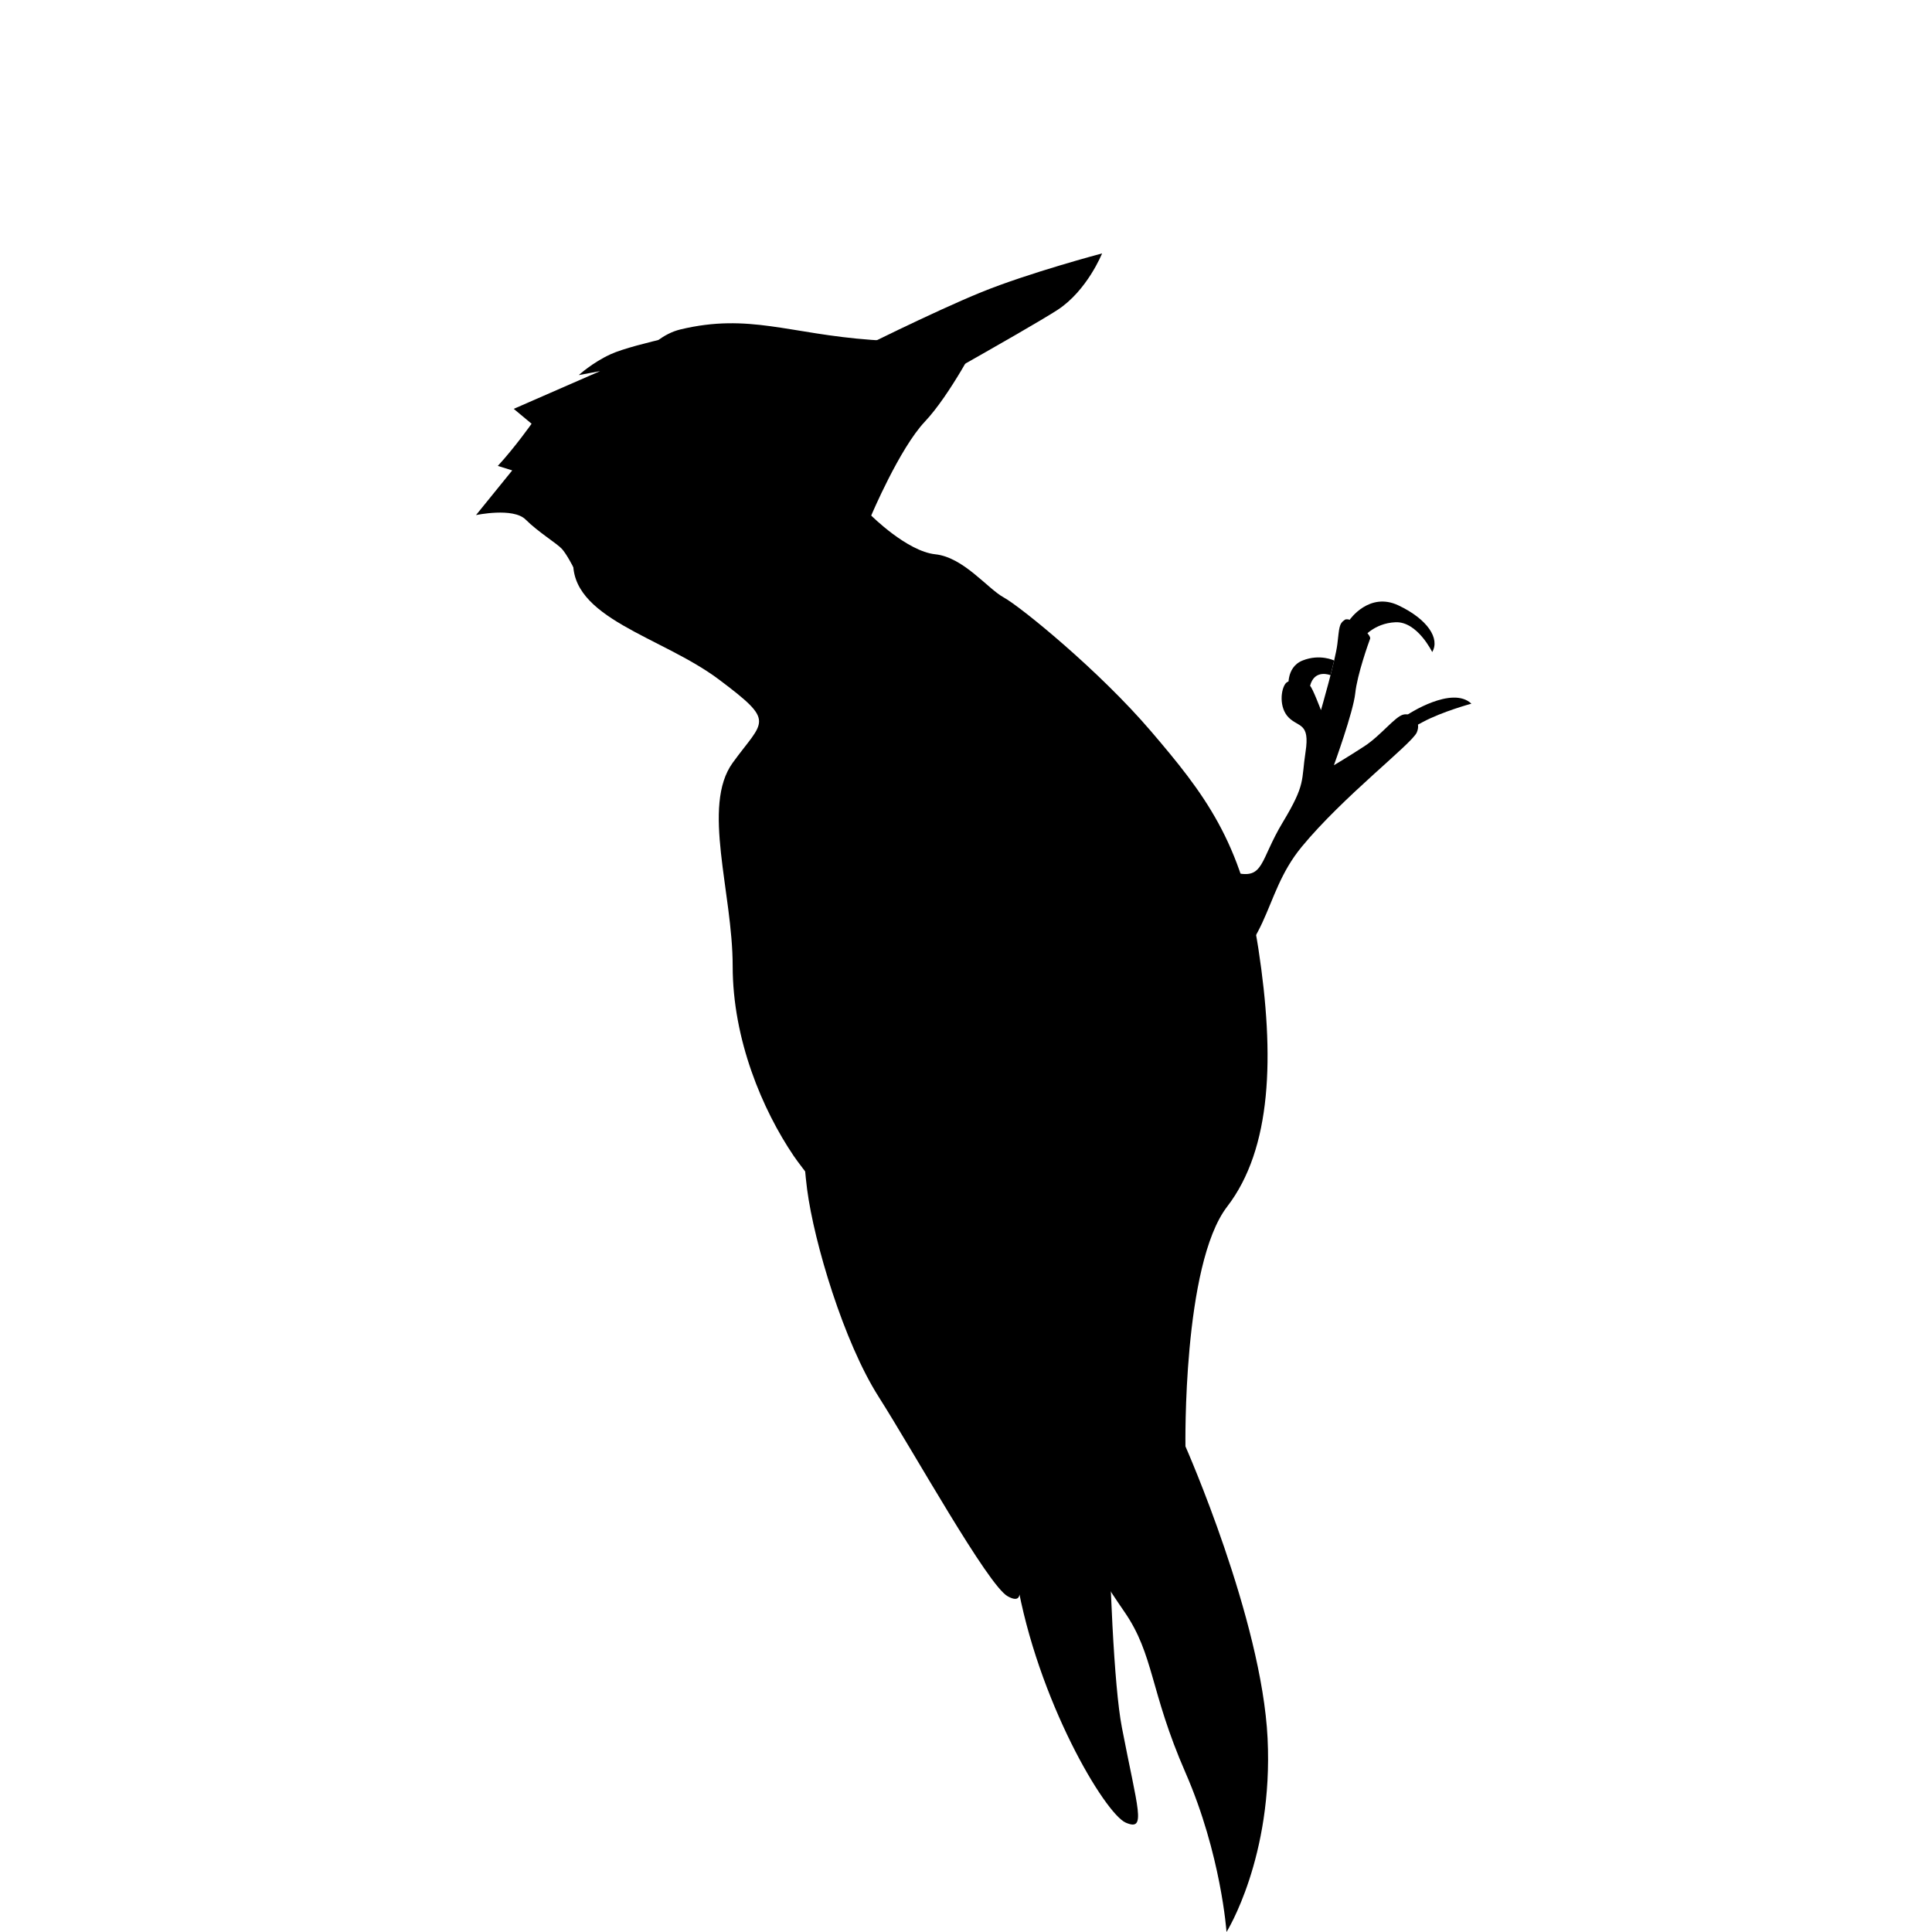 <?xml version="1.0" encoding="utf-8"?>
<!-- Generator: Adobe Illustrator 23.0.3, SVG Export Plug-In . SVG Version: 6.00 Build 0)  -->
<svg version="1.1" xmlns="http://www.w3.org/2000/svg" xmlns:xlink="http://www.w3.org/1999/xlink" x="0px" y="0px"
	 viewBox="0 0 331.2 331.2" style="enable-background:new 0 0 331.2 331.2;" xml:space="preserve">
<style type="text/css">
	.st0{display:none;}
</style>
<g id="woodpecker">
	<path d="M167.73,58.25c0,0-4.85,9.45-9.19,14.04c-4.34,4.6-9.19,16.09-9.19,16.09s6.13,6.13,10.98,6.64
		c4.85,0.51,8.94,5.87,11.74,7.4c2.81,1.53,16.34,12.51,25.28,22.98s15.57,18.89,18.38,37.28c2.81,18.38,2.3,34.21-5.36,44.17
		c-7.66,9.96-7.15,41.11-7.15,41.11l-3.06,28.34c0,0-58.72-70.21-64.09-78.13c-5.36-7.91-10.47-19.94-10.47-32.56
		c0-12.63-5.36-27.44,0-34.84c5.36-7.4,7.49-6.89-2.38-14.3c-9.87-7.4-25.7-10.47-24.94-20.68c0.77-10.21,6.64-36.51,18.38-39.32
		c11.74-2.81,18.64,0.77,32.68,1.79C163.39,59.27,167.73,58.25,167.73,58.25z"/>
	<path d="M145.78,60.55c0,0,14.3-7.15,22.47-10.47s20.68-6.64,20.68-6.64s-2.55,6.38-7.66,9.7S149.6,71.27,149.6,71.27
		s1.79-4.6-2.3-4c-4.09,0.6-10.21,4-10.21,4L145.78,60.55z"/>
	<path d="M119.32,58.33c-1.58-0.64-3.32-0.78-4.98-0.39c-2.94,0.68-7.59,1.83-9.67,2.79c-3.15,1.45-5.45,3.57-5.45,3.57l3.66-0.68
		l-14.81,6.47l3.06,2.55c0,0-2.89,4.09-5.79,7.23l2.47,0.77l-6.21,7.66c0,0,6.38-1.36,8.51,0.77c2.13,2.13,5.36,4.09,6.21,5.02
		c0.85,0.94,1.97,3.16,1.97,3.16s3.14-12.52,7.05-20.77s5.87-7.91,5.87-7.91s-5.02-1.96-2.38-3.4c2.64-1.45,12.6-5.96,12.6-5.96
		L119.32,58.33z"/>
	<circle cx="125" cy="69.73" r="3.56"/>
	<path d="M203.22,247.95c0,0,13.09,29.62,14.08,50.04s-7.04,33.21-7.04,33.21s-0.91-13.29-7.04-27.33
		c-6.13-14.04-5.36-20.17-10.47-27.57c-5.11-7.4-13.28-20.43-13.28-28.34"/>
	<path d="M231.37,106.25c0,0,3.34-4.85,8.36-2.47c5.02,2.38,7.15,5.7,5.79,8c0,0-2.55-5.28-6.3-5.11s-5.62,2.72-5.62,2.72
		L231.37,106.25z"/>
	<path d="M220.92,118.08c0,0-0.6-3.66,2.38-4.85c2.98-1.19,5.41,0,5.41,0l-0.62,2.52c0,0-2.75-1.15-3.51,1.83
		C223.82,120.55,220.92,118.08,220.92,118.08z"/>
	<path d="M241.34,122.48c0,0,7.58-5,10.9-1.85c0,0-5.02,1.36-8.34,3.15C240.58,125.57,238.1,126.81,241.34,122.48z"/>
	<path d="M189.31,158.97c0,0,2.94,17.49,15.96,10.72c13.02-6.77,10.72-15.83,17.87-24.51c7.15-8.68,18.89-17.66,19.74-19.62
		c0.85-1.96-0.85-3.4-2.3-3.06c-1.45,0.34-3.83,3.57-6.72,5.45s-5.19,3.23-5.19,3.23s3.32-9.11,3.66-12.34s2.3-8.68,2.55-9.36
		c0.26-0.68-3.32-3.91-4.34-3.23c-1.02,0.68-0.94,1.36-1.28,4.17s-2.81,11.32-2.81,11.32s-1.45-3.83-1.87-4.17
		c-0.43-0.34-3.32-1.45-4.17-0.43c-0.85,1.02-1.19,4.17,0.51,5.87c1.7,1.7,3.66,0.85,2.89,5.87c-0.77,5.02,0.09,5.45-3.91,12.09
		c-4,6.64-3.15,9.87-8.26,8.6c-5.11-1.28-7.4-1.87-11.49-5.87c-4.09-4-10.3-11.15-10.3-11.15"/>
	<path d="M141.6,109.74c0,0,10.3-12.26,21.4-5.96c11.11,6.3,25.06,17.87,24.21,31.32s-2.21,13.79-2.38,24.34s5.45,36.94,4.94,50.38
		s-0.17,72.17,2.55,86.3s4.26,17.87,0.68,16.34s-15.15-20.94-18.72-41.7c0,0,1.87,4.77-1.53,2.89c-3.4-1.87-16.17-24.85-22.13-34.21
		c-5.96-9.36-11.06-26.38-12.26-35.57c-1.19-9.19-2.04-33.87-2.04-33.87s-0.57,4.04-1.4,2.13c-0.83-1.91-2.34-31.74-2.34-33.28"/>
</g>
<g id="turkey" class="st0">
</g>
<g id="raven">
</g>
<g id="mosquito">
</g>
<g id="mallard_x5F_duck">
</g>
<g id="frog">
</g>
<g id="cricket">
</g>
<g id="canada_x5F_goose">
</g>
<g id="coyote">
</g>
<g id="birds">
</g>
<g id="owl">
</g>
<g id="fox">
</g>
</svg>
